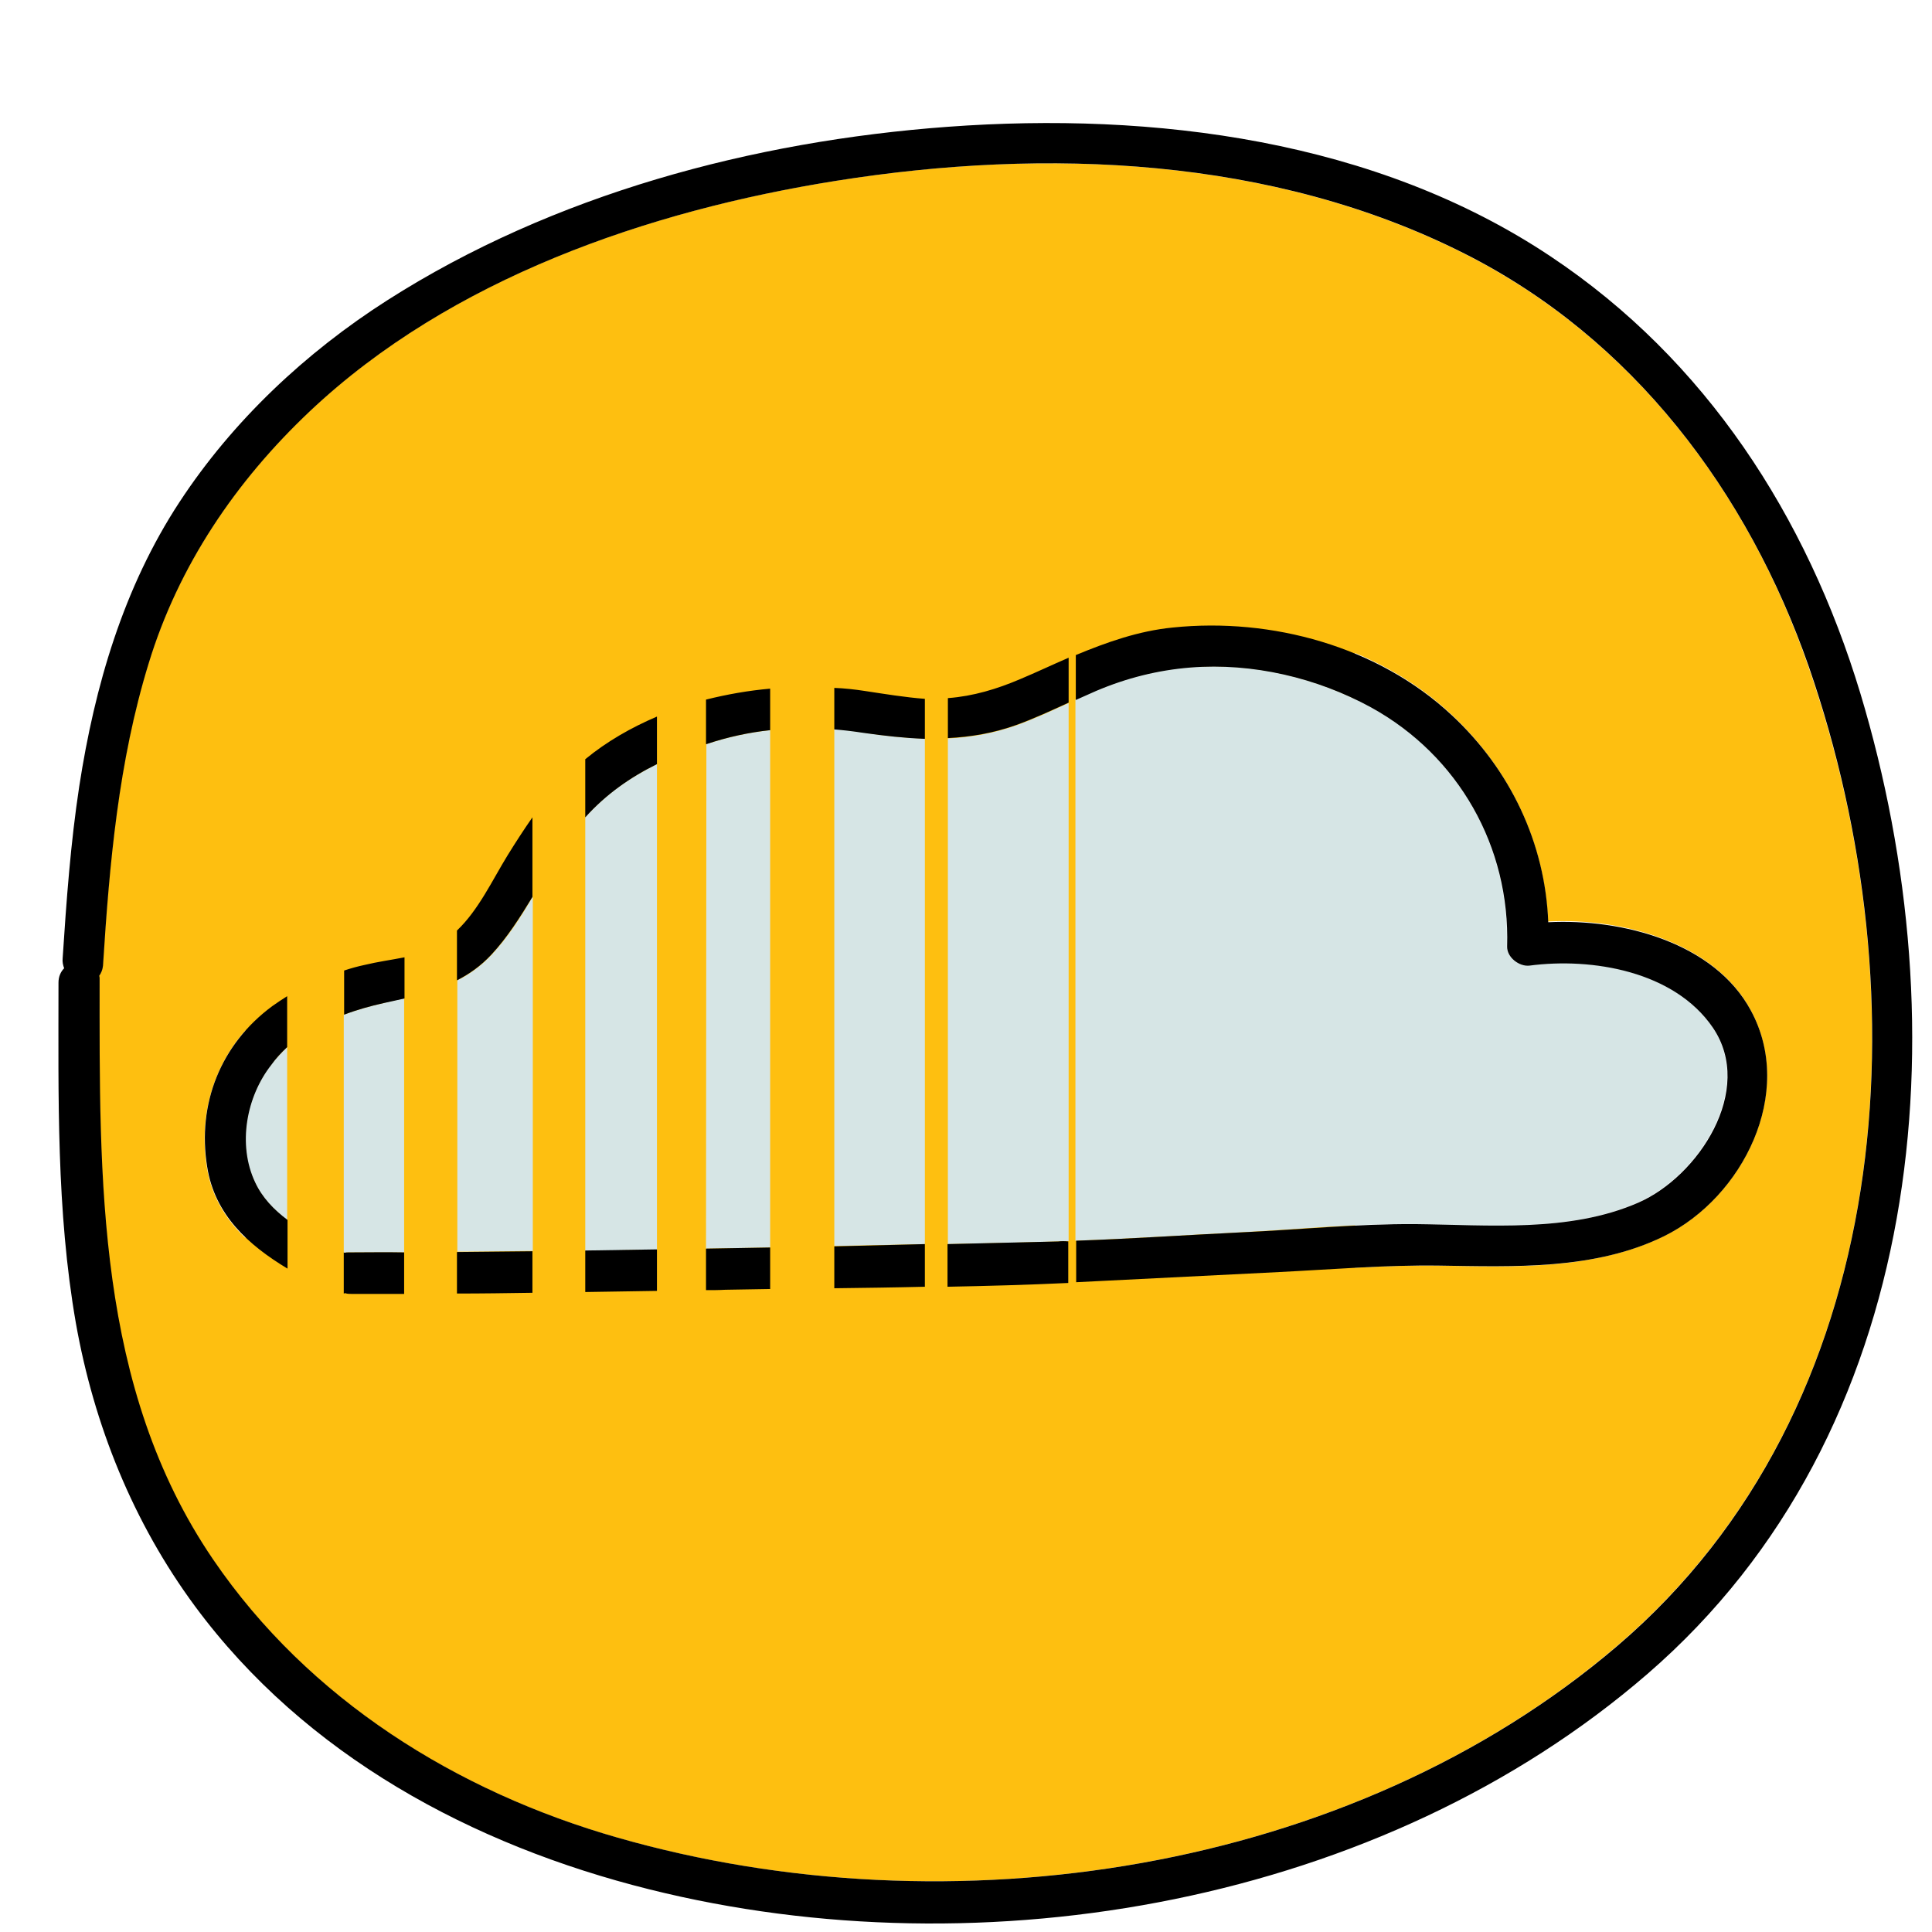 <svg xmlns="http://www.w3.org/2000/svg"  viewBox="0 0 512 512" width="50px" height="50px"><path fill="#FEBF10" d="M65 149.3H359.1V374.3H65z"/><path fill="#D6E5E5" d="M71.8 282.2c-6.6 8.4-9 21.2-4.3 31.1 1.9 4.1 5 7.3 8.6 10v-45.8C74.6 279 73.1 280.5 71.8 282.2zM101.7 265.8c-3.6.8-7.1 1.8-10.6 3.1v63c.1 0 .2.1.2.1.3-.1.7-.1 1.1-.1 4.9 0 9.8 0 14.7 0v-67.3C105.3 264.9 103.5 265.3 101.7 265.8zM130.3 253c-2.8 3-5.9 5.2-9.1 6.8v71.9c6.7 0 13.3-.1 20-.2v-93.9C137.9 243.2 134.5 248.5 130.3 253zM155.1 216.6v114.9c6.3-.1 12.7-.2 19-.3V202.5C167 206 160.6 210.4 155.1 216.6zM187.2 197.2C187.2 197.2 187.1 197.2 187.2 197.2l-.1 133.7c5.7-.1 11.3-.2 17-.3V193.5C198.5 194.1 192.9 195.3 187.2 197.2zM228.7 194.1c-2.6-.4-5.1-.7-7.6-.9v137c8-.2 16-.3 24-.5V195.7C239.8 195.6 234.4 195 228.7 194.1zM269.4 192.2c-6.2 2.2-12.2 3.2-18.2 3.5v134c9.8-.2 19.5-.4 29.3-.7.9 0 1.8-.1 2.7-.1V186.3C278.6 188.4 274.1 190.5 269.4 192.2zM453.8 272.2c-10.2-14.9-31.9-18.6-48.6-16.4-2.7.4-6-2.2-5.9-5.1.8-26.3-12.8-50.6-36-63.3-14.4-7.9-31.4-11.9-47.9-10.6-8.7.7-16.9 2.8-25 6.2-1.8.8-3.6 1.6-5.4 2.4v143.4c14.5-.5 29-1.5 43.5-2.2 15.4-.8 31-2.4 46.4-2.2 19.4.2 40.9 2.3 59.1-5.7C449.9 311.8 465.1 288.8 453.8 272.2z"/><path fill="#FEBF10" d="M479.3,176.8c-16.1-46.6-46.7-87.1-91.3-109.6c-50.9-25.7-111-28.1-166.4-19.3C171.8,55.8,119.3,73.8,82,109c-19.6,18.5-34.7,40.9-42.7,66.8c-8,26-10.4,53.1-12.1,80.1c-0.1,1.1-0.4,2-1,2.7c0,0.2,0.1,0.5,0.1,0.8c0,52.9-1.1,108.3,30.1,153.9c25.3,37.1,64.5,61.5,107.2,73.7c88,25.2,194.2,9.6,264.9-50.8C502.7,372.9,509.5,263.9,479.3,176.8z M440.9,327.6c-18.3,9-39.8,8.2-59.6,7.8c-14.1-0.2-28.2,1-42.3,1.7c-16,0.8-32,1.6-47.9,2.4c-32.9,1.7-66,1.7-98.9,2.3c-33,0.6-66,1-99,1c-0.6,0-1.2-0.1-1.7-0.2c-1.2,0.5-2.6,0.4-4.2-0.3c-14.3-7.1-29.8-15.7-32.5-33.1c-2.6-16.7,3.7-32.5,17.3-42.6c7.3-5.4,15.7-9,24.5-11c7-1.6,15.5-2.2,21.5-6.6c7.4-5.3,11.6-14.9,16.3-22.4c5.1-8.2,10.5-16.5,17.7-23c20.1-18.3,50.7-24.4,76.9-20.6c7.3,1,14.7,2.5,22.1,1.9c6.7-0.5,12.9-2.4,19-5c13.3-5.7,25.9-12.3,40.6-13.8c26.2-2.7,54.4,5,73.9,23.2c15.5,14.5,24.8,33.9,25.6,54.9c19.7-1,44,5.5,53.7,23.4C475.8,289.6,461.9,317.3,440.9,327.6z"/><path d="M493,183.7c-14.2-46.9-40.9-88.3-82-115.7c-46.4-31-105.3-38.4-159.8-34.4c-51.7,3.8-104.6,17.9-148.6,46c-21.6,13.8-40.9,31.9-55,53.4c-14.9,22.7-22.5,48.8-26.6,75.4c-2.3,15.1-3.4,30.3-4.4,45.6c-0.1,0.9,0.1,1.8,0.4,2.6c-0.9,0.9-1.5,2.2-1.5,3.8c0,30.1-0.6,60.4,4.6,90.2c4.8,27.1,15.2,52.9,31.6,75.1c29.2,39.5,73.5,63.3,120.4,75c88.9,22.2,194.2,3.7,264.5-57.1C510.7,379.5,519.8,272.6,493,183.7z M428.6,436.2c-70.8,60.4-176.9,76-264.9,50.8c-42.7-12.2-81.9-36.6-107.2-73.7c-31.1-45.6-30.1-101-30.1-153.9c0-0.3,0-0.5-0.1-0.8c0.5-0.7,0.9-1.6,1-2.7c1.7-27,4.1-54.1,12.1-80.1c7.9-25.9,23.1-48.3,42.7-66.8c37.3-35.2,89.8-53.2,139.6-61.1c55.5-8.8,115.5-6.4,166.4,19.3c44.6,22.5,75.1,63.1,91.3,109.6C509.5,263.9,502.7,372.9,428.6,436.2z"/><path d="M96.7 255.7c-1.9.4-3.7.9-5.5 1.5v11.7c3.4-1.3 7-2.3 10.6-3.1 1.8-.4 3.7-.8 5.4-1.2v-10.9C103.6 254.4 100 254.9 96.7 255.7zM134.5 226.7c-4 6.5-7.7 14.5-13.4 19.9v13.2c3.3-1.7 6.3-3.8 9.1-6.8 4.2-4.5 7.6-9.9 10.9-15.3v-21.1C138.8 219.9 136.6 223.3 134.5 226.7zM121.1 331.8v11c6.7 0 13.3-.1 20-.2v-11C134.5 331.7 127.8 331.7 121.1 331.8zM155.1 201.2v15.4c5.5-6.1 11.9-10.6 19-14.1v-12.6C167.3 192.8 160.8 196.5 155.1 201.2zM187.1 330.9v11c1.7 0 3.4 0 5.1-.1 4-.1 7.9-.1 11.9-.2v-11C198.5 330.7 192.8 330.8 187.1 330.9zM187.1 185.4v11.8c0 0 0 0 .1 0 5.7-1.9 11.3-3.1 16.9-3.7v-11C198.4 183 192.7 184 187.1 185.4zM229.1 183.1c-2.6-.4-5.3-.7-8-.8v11c2.5.2 5 .5 7.6.9 5.6.8 11 1.4 16.4 1.6v-10.6C239.8 184.8 234.4 183.9 229.1 183.1zM221.1 330.3v11.1c8-.1 16-.2 24-.4v-11.3C237.1 329.9 229.1 330.1 221.1 330.3zM270.3 180c-6.1 2.6-12.4 4.5-19 5 0 0-.1 0-.1 0v10.6c6-.3 12.1-1.3 18.2-3.5 4.7-1.7 9.2-3.8 13.8-5.9v-11.9C278.8 176.2 274.6 178.2 270.3 180zM280.4 329c-9.8.2-19.5.5-29.3.7v11.3c10.7-.2 21.3-.5 32-1v-11C282.2 328.9 281.3 328.9 280.4 329zM464 267.8c-9.7-18-34-24.4-53.7-23.4-.8-21-10.1-40.5-25.6-54.9-19.5-18.2-47.7-25.9-73.9-23.2-9.1.9-17.5 3.9-25.7 7.3v11.9c1.8-.8 3.6-1.6 5.4-2.4 8-3.4 16.3-5.5 25-6.2 16.4-1.3 33.5 2.7 47.9 10.6 23.2 12.8 36.8 37 36 63.3-.1 2.9 3.2 5.4 5.9 5.1 16.7-2.2 38.4 1.5 48.6 16.4 11.3 16.6-3.9 39.5-19.7 46.4-18.3 8-39.7 5.9-59.1 5.7-15.4-.1-31 1.5-46.4 2.2-14.5.7-29 1.7-43.5 2.2v11c2-.1 4-.2 6-.3 16-.8 32-1.6 47.9-2.4 14.1-.7 28.2-1.9 42.3-1.7 19.8.3 41.3 1.2 59.6-7.8C461.9 317.3 475.8 289.6 464 267.8zM155.1 331.4v11c6.3-.1 12.7-.2 19-.3v-11C167.8 331.2 161.5 331.3 155.1 331.4zM92.4 331.9c-.4 0-.7 0-1.1.1-.1 0-.2-.1-.2-.1v10.9c.1 0 .3-.1.4-.1.5.2 1.1.2 1.7.2 4.6 0 9.2 0 13.9 0v-11C102.2 331.8 97.3 331.9 92.4 331.9zM76.1 277.5V264c-1.3.8-2.6 1.7-3.9 2.6-13.7 10.1-20 25.9-17.3 42.6 2 12.8 11 20.8 21.3 27v-12.9c-3.6-2.7-6.7-5.9-8.6-10-4.7-10-2.3-22.7 4.3-31.1C73.1 280.5 74.6 278.9 76.1 277.5z"/></svg>